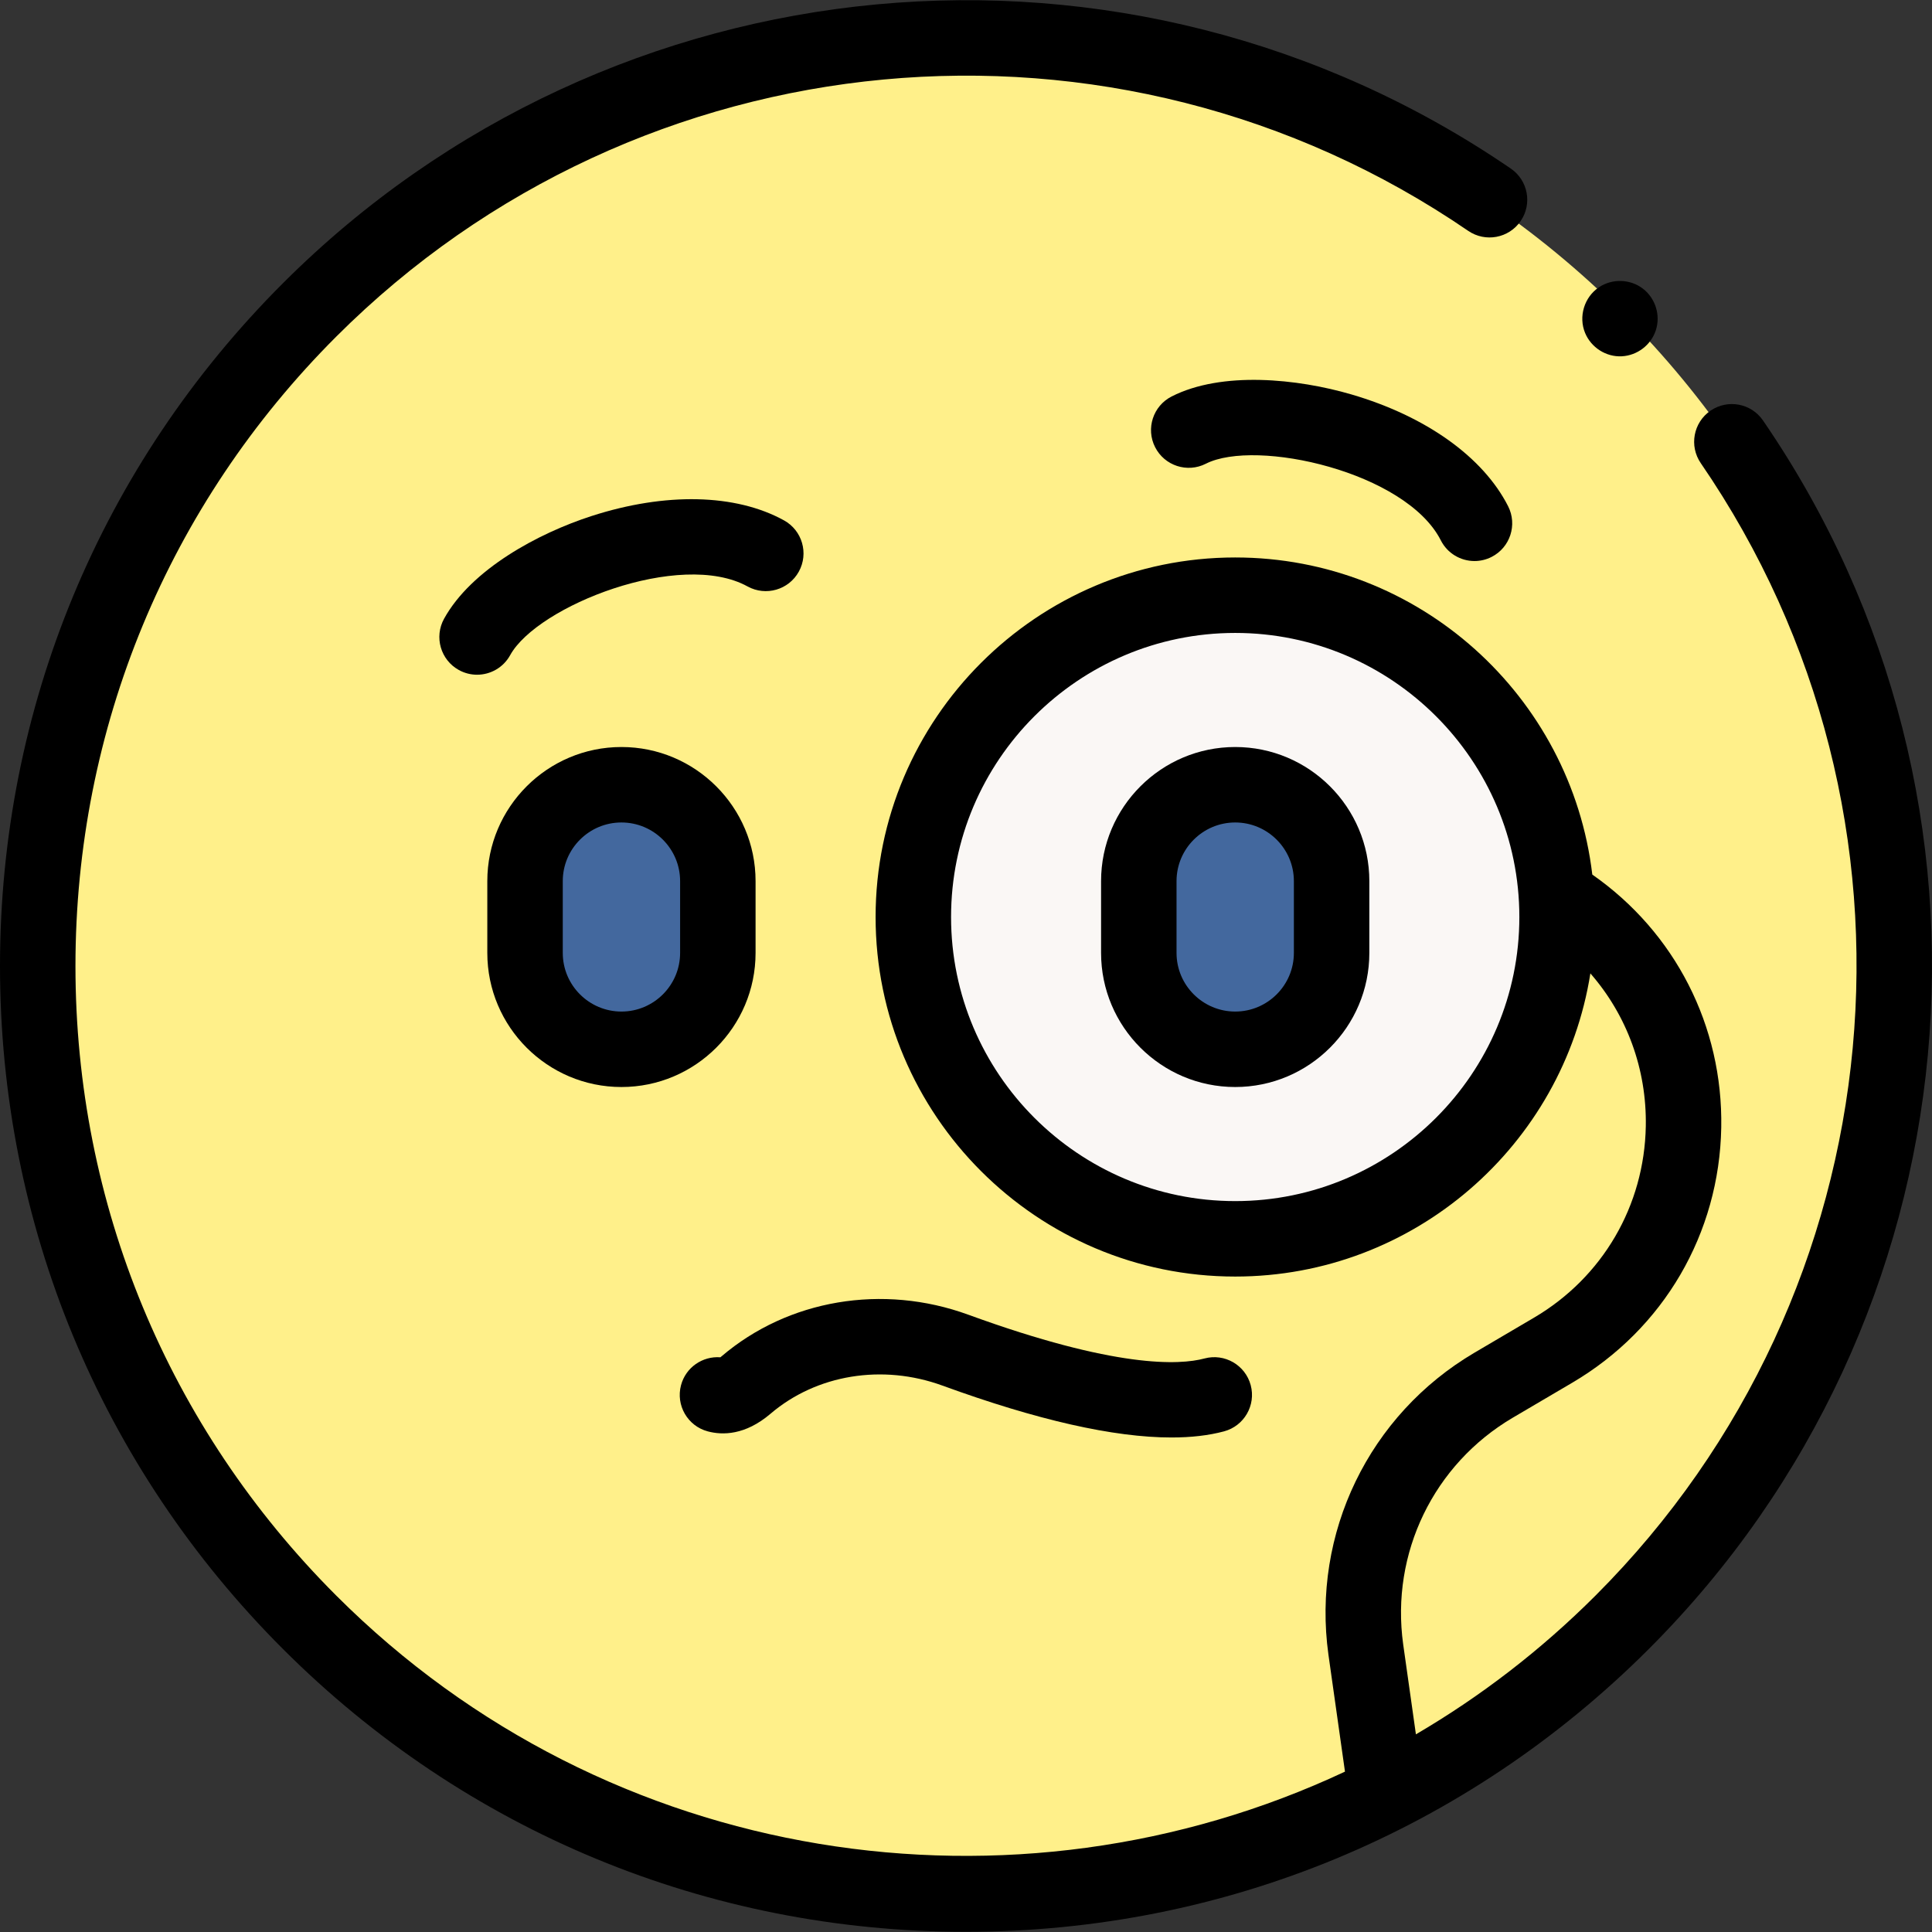 <?xml version="1.0" encoding="UTF-8"?>
<!DOCTYPE svg PUBLIC "-//W3C//DTD SVG 1.1//EN" "http://www.w3.org/Graphics/SVG/1.1/DTD/svg11.dtd">
<svg version="1.1" xmlns="http://www.w3.org/2000/svg" xmlns:xlink="http://www.w3.org/1999/xlink" x="0" y="0" width="512" height="512" viewBox="0, 0, 512, 512">
  <rect x="0" y="0" width="512" height="512" fill="#333333" stroke="none"/>
  <g id="Observing_OFF" display="none">
    <g>
      <g>
        <path d="M502.002,256.772 C502.002,392.495 391.956,502.521 256.207,502.521 C120.458,502.521 10.411,392.495 10.411,256.772 C10.411,121.048 120.458,11.022 256.207,11.022 C391.956,11.022 502.002,121.048 502.002,256.772 z" fill="#BFBFBF"/>
        <path d="M412.642,243.019 C412.642,290.119 374.452,328.302 327.342,328.302 C280.233,328.302 242.043,290.119 242.043,243.019 C242.043,195.918 280.233,157.735 327.342,157.735 C374.452,157.735 412.642,195.918 412.642,243.019 z" fill="#404040"/>
        <g>
          <path d="M164.688,278.073 C150.578,278.073 139.14,266.636 139.14,252.53 L139.14,233.508 C139.14,219.401 150.579,207.965 164.688,207.965 C178.798,207.965 190.236,219.402 190.236,233.508 L190.236,252.53 C190.236,266.636 178.797,278.073 164.688,278.073 z" fill="#43689E"/>
          <path d="M327.342,278.073 C313.232,278.073 301.795,266.636 301.795,252.53 L301.795,233.508 C301.795,219.401 313.233,207.965 327.342,207.965 C341.453,207.965 352.89,219.402 352.89,233.508 L352.89,252.53 C352.89,266.636 341.452,278.073 327.342,278.073 z" fill="#43689E"/>
        </g>
      </g>
      <g>
        <path d="M467.208,111.421 C464.083,106.867 457.858,105.712 453.306,108.835 C448.753,111.961 447.595,118.185 450.721,122.737 C514.927,216.278 503.193,342.491 422.823,422.848 C408.254,437.414 392.235,449.665 375.231,459.619 L371.854,435.742 C368.513,411.615 379.922,388.046 400.92,375.696 L416.668,366.433 C440.892,352.185 455.651,326.905 456.148,298.809 C456.625,271.878 443.907,247.075 421.974,231.77 C416.391,184.513 376.084,147.734 327.342,147.734 C274.794,147.734 232.043,190.477 232.043,243.017 C232.043,295.556 274.793,338.3 327.342,338.3 C374.807,338.3 414.274,303.423 421.466,257.958 C431.106,268.993 436.423,283.274 436.154,298.455 C435.781,319.536 424.706,338.505 406.53,349.195 L390.782,358.458 C362.799,374.917 347.594,406.329 352.049,438.512 L356.433,469.5 C268.954,510.549 161.282,495.005 89.111,422.847 C44.542,378.289 19.997,319.043 19.997,256.027 C19.997,193.01 44.542,133.765 89.11,89.204 C169.402,8.93 295.562,-2.857 389.091,61.18 C393.649,64.298 399.871,63.135 402.989,58.578 C406.11,54.022 404.945,47.799 400.388,44.68 C298.922,-24.792 162.064,-12.016 74.971,75.064 C26.625,123.4 -0,187.668 -0,256.027 C-0,324.385 26.625,388.653 74.971,436.989 C123.317,485.327 187.595,511.948 255.966,511.948 C324.337,511.948 388.615,485.327 436.961,436.99 C524.143,349.824 536.865,212.904 467.208,111.421 z M327.342,318.305 C285.821,318.305 252.04,284.532 252.04,243.019 C252.04,201.506 285.821,167.734 327.342,167.734 C368.864,167.734 402.643,201.506 402.643,243.019 C402.643,284.531 368.864,318.305 327.342,318.305 z" fill="#000000"/>
        <path d="M420.074,88.257 C421.677,92.102 425.617,94.64 429.796,94.421 C433.912,94.206 437.557,91.416 438.822,87.492 C440.101,83.521 438.705,79.043 435.394,76.503 C432.036,73.925 427.276,73.77 423.754,76.119 C419.837,78.729 418.266,83.916 420.074,88.257 z" fill="#000000"/>
        <path d="M200.234,252.529 L200.234,233.508 C200.234,213.909 184.288,197.966 164.688,197.966 C145.088,197.966 129.142,213.909 129.142,233.508 L129.142,252.529 C129.142,272.127 145.088,288.071 164.688,288.071 C184.288,288.071 200.234,272.127 200.234,252.529 z M180.237,252.529 C180.237,261.1 173.262,268.073 164.688,268.073 C156.114,268.073 149.139,261.1 149.139,252.529 L149.139,233.508 C149.139,224.937 156.114,217.963 164.688,217.963 C173.262,217.963 180.237,224.937 180.237,233.508 z" fill="#000000"/>
        <path d="M187.552,379.324 C191.428,380.363 197.464,380.396 204.193,374.658 C216.39,364.254 233.853,361.394 249.768,367.2 C274.854,376.35 295.178,380.949 310.456,380.948 C315.694,380.948 320.341,380.407 324.381,379.324 C329.714,377.894 332.88,372.41 331.449,367.077 C330.018,361.744 324.533,358.579 319.201,360.009 C312.574,361.79 295.632,362.646 256.62,348.414 C233.946,340.143 208.884,344.37 191.214,359.444 C191.1,359.541 190.998,359.625 190.907,359.695 C186.192,359.34 181.748,362.352 180.482,367.078 C179.053,372.412 182.218,377.895 187.552,379.324 z" fill="#000000"/>
        <path d="M207.764,137.901 C194.953,130.844 176.374,130.423 156.792,136.746 C142.617,141.321 124.897,150.88 117.676,163.984 C115.011,168.821 116.771,174.902 121.609,177.567 C123.139,178.41 124.793,178.81 126.425,178.81 C129.951,178.81 133.369,176.941 135.191,173.635 C142.392,160.567 180.275,145.59 198.117,155.416 C202.953,158.079 209.034,156.32 211.699,151.482 C214.363,146.646 212.602,140.565 207.764,137.901 z" fill="#000000"/>
        <path d="M327.342,197.966 C307.742,197.966 291.796,213.909 291.796,233.508 L291.796,252.529 C291.796,272.127 307.742,288.071 327.342,288.071 C346.943,288.071 362.889,272.127 362.889,252.529 L362.889,233.508 C362.889,213.909 346.943,197.966 327.342,197.966 z M342.891,252.529 C342.891,261.1 335.916,268.073 327.342,268.073 C318.769,268.073 311.793,261.1 311.793,252.529 L311.793,233.508 C311.793,224.937 318.769,217.963 327.342,217.963 C335.916,217.963 342.891,224.937 342.891,233.508 z" fill="#000000"/>
        <path d="M358.166,104.535 C343.872,100.347 323.845,98.288 310.503,105.063 C305.579,107.563 303.615,113.582 306.115,118.504 C308.615,123.428 314.635,125.396 319.557,122.892 C332.862,116.138 372.611,125.051 381.837,143.21 C383.602,146.682 387.114,148.682 390.759,148.682 C392.283,148.682 393.829,148.332 395.279,147.595 C400.203,145.095 402.166,139.075 399.665,134.153 C393.041,121.116 377.915,110.32 358.166,104.535 z" fill="#000000"/>
      </g>
    </g>
  </g>
  <g id="Observing_ON">
    <g>
      <g>
        <path d="M502.002,256.772 C502.002,392.496 391.956,502.521 256.207,502.521 C120.458,502.521 10.412,392.496 10.412,256.772 C10.412,121.048 120.458,11.023 256.207,11.023 C391.956,11.023 502.002,121.048 502.002,256.772 z" fill="#FFF08A"/>
        <path d="M412.642,243.019 C412.642,290.12 374.452,328.302 327.342,328.302 C280.233,328.302 242.043,290.12 242.043,243.019 C242.043,195.918 280.233,157.735 327.342,157.735 C374.452,157.735 412.642,195.918 412.642,243.019 z" fill="#FAF7F5"/>
        <g>
          <path d="M164.688,278.073 C150.578,278.073 139.141,266.637 139.141,252.53 L139.141,233.508 C139.141,219.401 150.579,207.965 164.688,207.965 C178.798,207.965 190.236,219.402 190.236,233.508 L190.236,252.53 C190.236,266.637 178.797,278.073 164.688,278.073 z" fill="#43689E"/>
          <path d="M327.343,278.073 C313.232,278.073 301.795,266.637 301.795,252.53 L301.795,233.508 C301.795,219.401 313.233,207.965 327.343,207.965 C341.453,207.965 352.89,219.402 352.89,233.508 L352.89,252.53 C352.89,266.637 341.452,278.073 327.343,278.073 z" fill="#43689E"/>
        </g>
      </g>
      <g>
        <path d="M467.208,111.421 C464.083,106.867 457.858,105.712 453.306,108.836 C448.753,111.961 447.596,118.185 450.721,122.738 C514.927,216.278 503.193,342.492 422.823,422.848 C408.254,437.414 392.235,449.665 375.231,459.619 L371.854,435.742 C368.513,411.615 379.923,388.046 400.92,375.696 L416.668,366.433 C440.892,352.185 455.651,326.906 456.148,298.809 C456.625,271.878 443.907,247.075 421.974,231.77 C416.391,184.513 376.084,147.734 327.343,147.734 C274.794,147.734 232.043,190.478 232.043,243.017 C232.043,295.556 274.794,338.3 327.343,338.3 C374.807,338.3 414.274,303.424 421.466,257.958 C431.106,268.993 436.423,283.274 436.154,298.455 C435.781,319.537 424.707,338.505 406.53,349.196 L390.782,358.458 C362.799,374.917 347.594,406.329 352.049,438.512 L356.433,469.501 C268.954,510.549 161.283,495.005 89.111,422.847 C44.542,378.289 19.997,319.044 19.997,256.027 C19.997,193.01 44.542,133.765 89.11,89.204 C169.403,8.93 295.562,-2.857 389.091,61.18 C393.649,64.298 399.871,63.136 402.989,58.578 C406.11,54.022 404.945,47.8 400.388,44.68 C298.922,-24.792 162.064,-12.015 74.971,75.064 C26.625,123.401 0,187.668 0,256.027 C0,324.385 26.625,388.653 74.971,436.989 C123.317,485.328 187.595,511.948 255.966,511.948 C324.337,511.948 388.615,485.328 436.961,436.99 C524.143,349.825 536.865,212.904 467.208,111.421 z M327.343,318.305 C285.821,318.305 252.041,284.532 252.041,243.019 C252.041,201.506 285.821,167.734 327.343,167.734 C368.864,167.734 402.644,201.506 402.644,243.019 C402.644,284.531 368.864,318.305 327.343,318.305 z" fill="#000000"/>
        <path d="M420.074,88.257 C421.677,92.102 425.617,94.64 429.796,94.421 C433.912,94.206 437.557,91.416 438.822,87.492 C440.102,83.521 438.705,79.044 435.394,76.503 C432.036,73.925 427.276,73.77 423.754,76.119 C419.837,78.73 418.266,83.916 420.074,88.257 z" fill="#000000"/>
        <path d="M200.234,252.529 L200.234,233.508 C200.234,213.91 184.289,197.966 164.688,197.966 C145.088,197.966 129.142,213.91 129.142,233.508 L129.142,252.529 C129.142,272.127 145.088,288.071 164.688,288.071 C184.289,288.071 200.234,272.127 200.234,252.529 z M180.237,252.529 C180.237,261.1 173.262,268.073 164.688,268.073 C156.114,268.073 149.139,261.1 149.139,252.529 L149.139,233.508 C149.139,224.937 156.114,217.963 164.688,217.963 C173.262,217.963 180.237,224.937 180.237,233.508 z" fill="#000000"/>
        <path d="M187.552,379.325 C191.429,380.363 197.464,380.396 204.193,374.658 C216.39,364.255 233.853,361.394 249.768,367.2 C274.854,376.35 295.178,380.949 310.456,380.948 C315.694,380.948 320.341,380.407 324.381,379.325 C329.714,377.894 332.88,372.411 331.449,367.077 C330.018,361.744 324.533,358.579 319.202,360.009 C312.574,361.79 295.632,362.646 256.62,348.414 C233.946,340.143 208.884,344.37 191.215,359.444 C191.101,359.541 190.998,359.625 190.907,359.695 C186.192,359.34 181.748,362.352 180.482,367.078 C179.053,372.413 182.218,377.895 187.552,379.325 z" fill="#000000"/>
        <path d="M207.764,137.902 C194.953,130.845 176.375,130.424 156.792,136.746 C142.617,141.321 124.897,150.88 117.676,163.984 C115.011,168.822 116.771,174.902 121.609,177.567 C123.139,178.41 124.793,178.81 126.425,178.81 C129.951,178.81 133.369,176.941 135.191,173.635 C142.392,160.568 180.275,145.591 198.117,155.416 C202.953,158.079 209.034,156.32 211.699,151.482 C214.364,146.647 212.602,140.565 207.764,137.902 z" fill="#000000"/>
        <path d="M327.343,197.966 C307.742,197.966 291.796,213.91 291.796,233.508 L291.796,252.529 C291.796,272.127 307.742,288.071 327.343,288.071 C346.943,288.071 362.889,272.127 362.889,252.529 L362.889,233.508 C362.889,213.91 346.943,197.966 327.343,197.966 z M342.891,252.529 C342.891,261.1 335.916,268.073 327.343,268.073 C318.769,268.073 311.794,261.1 311.794,252.529 L311.794,233.508 C311.794,224.937 318.769,217.963 327.343,217.963 C335.916,217.963 342.891,224.937 342.891,233.508 z" fill="#000000"/>
        <path d="M358.166,104.535 C343.872,100.348 323.845,98.288 310.503,105.063 C305.579,107.563 303.615,113.582 306.115,118.504 C308.615,123.429 314.635,125.396 319.558,122.893 C332.862,116.139 372.612,125.051 381.837,143.21 C383.602,146.683 387.115,148.682 390.759,148.682 C392.283,148.682 393.829,148.332 395.28,147.595 C400.203,145.095 402.167,139.076 399.665,134.153 C393.041,121.116 377.915,110.32 358.166,104.535 z" fill="#000000"/>
      </g>
    </g>
  </g>
</svg>
